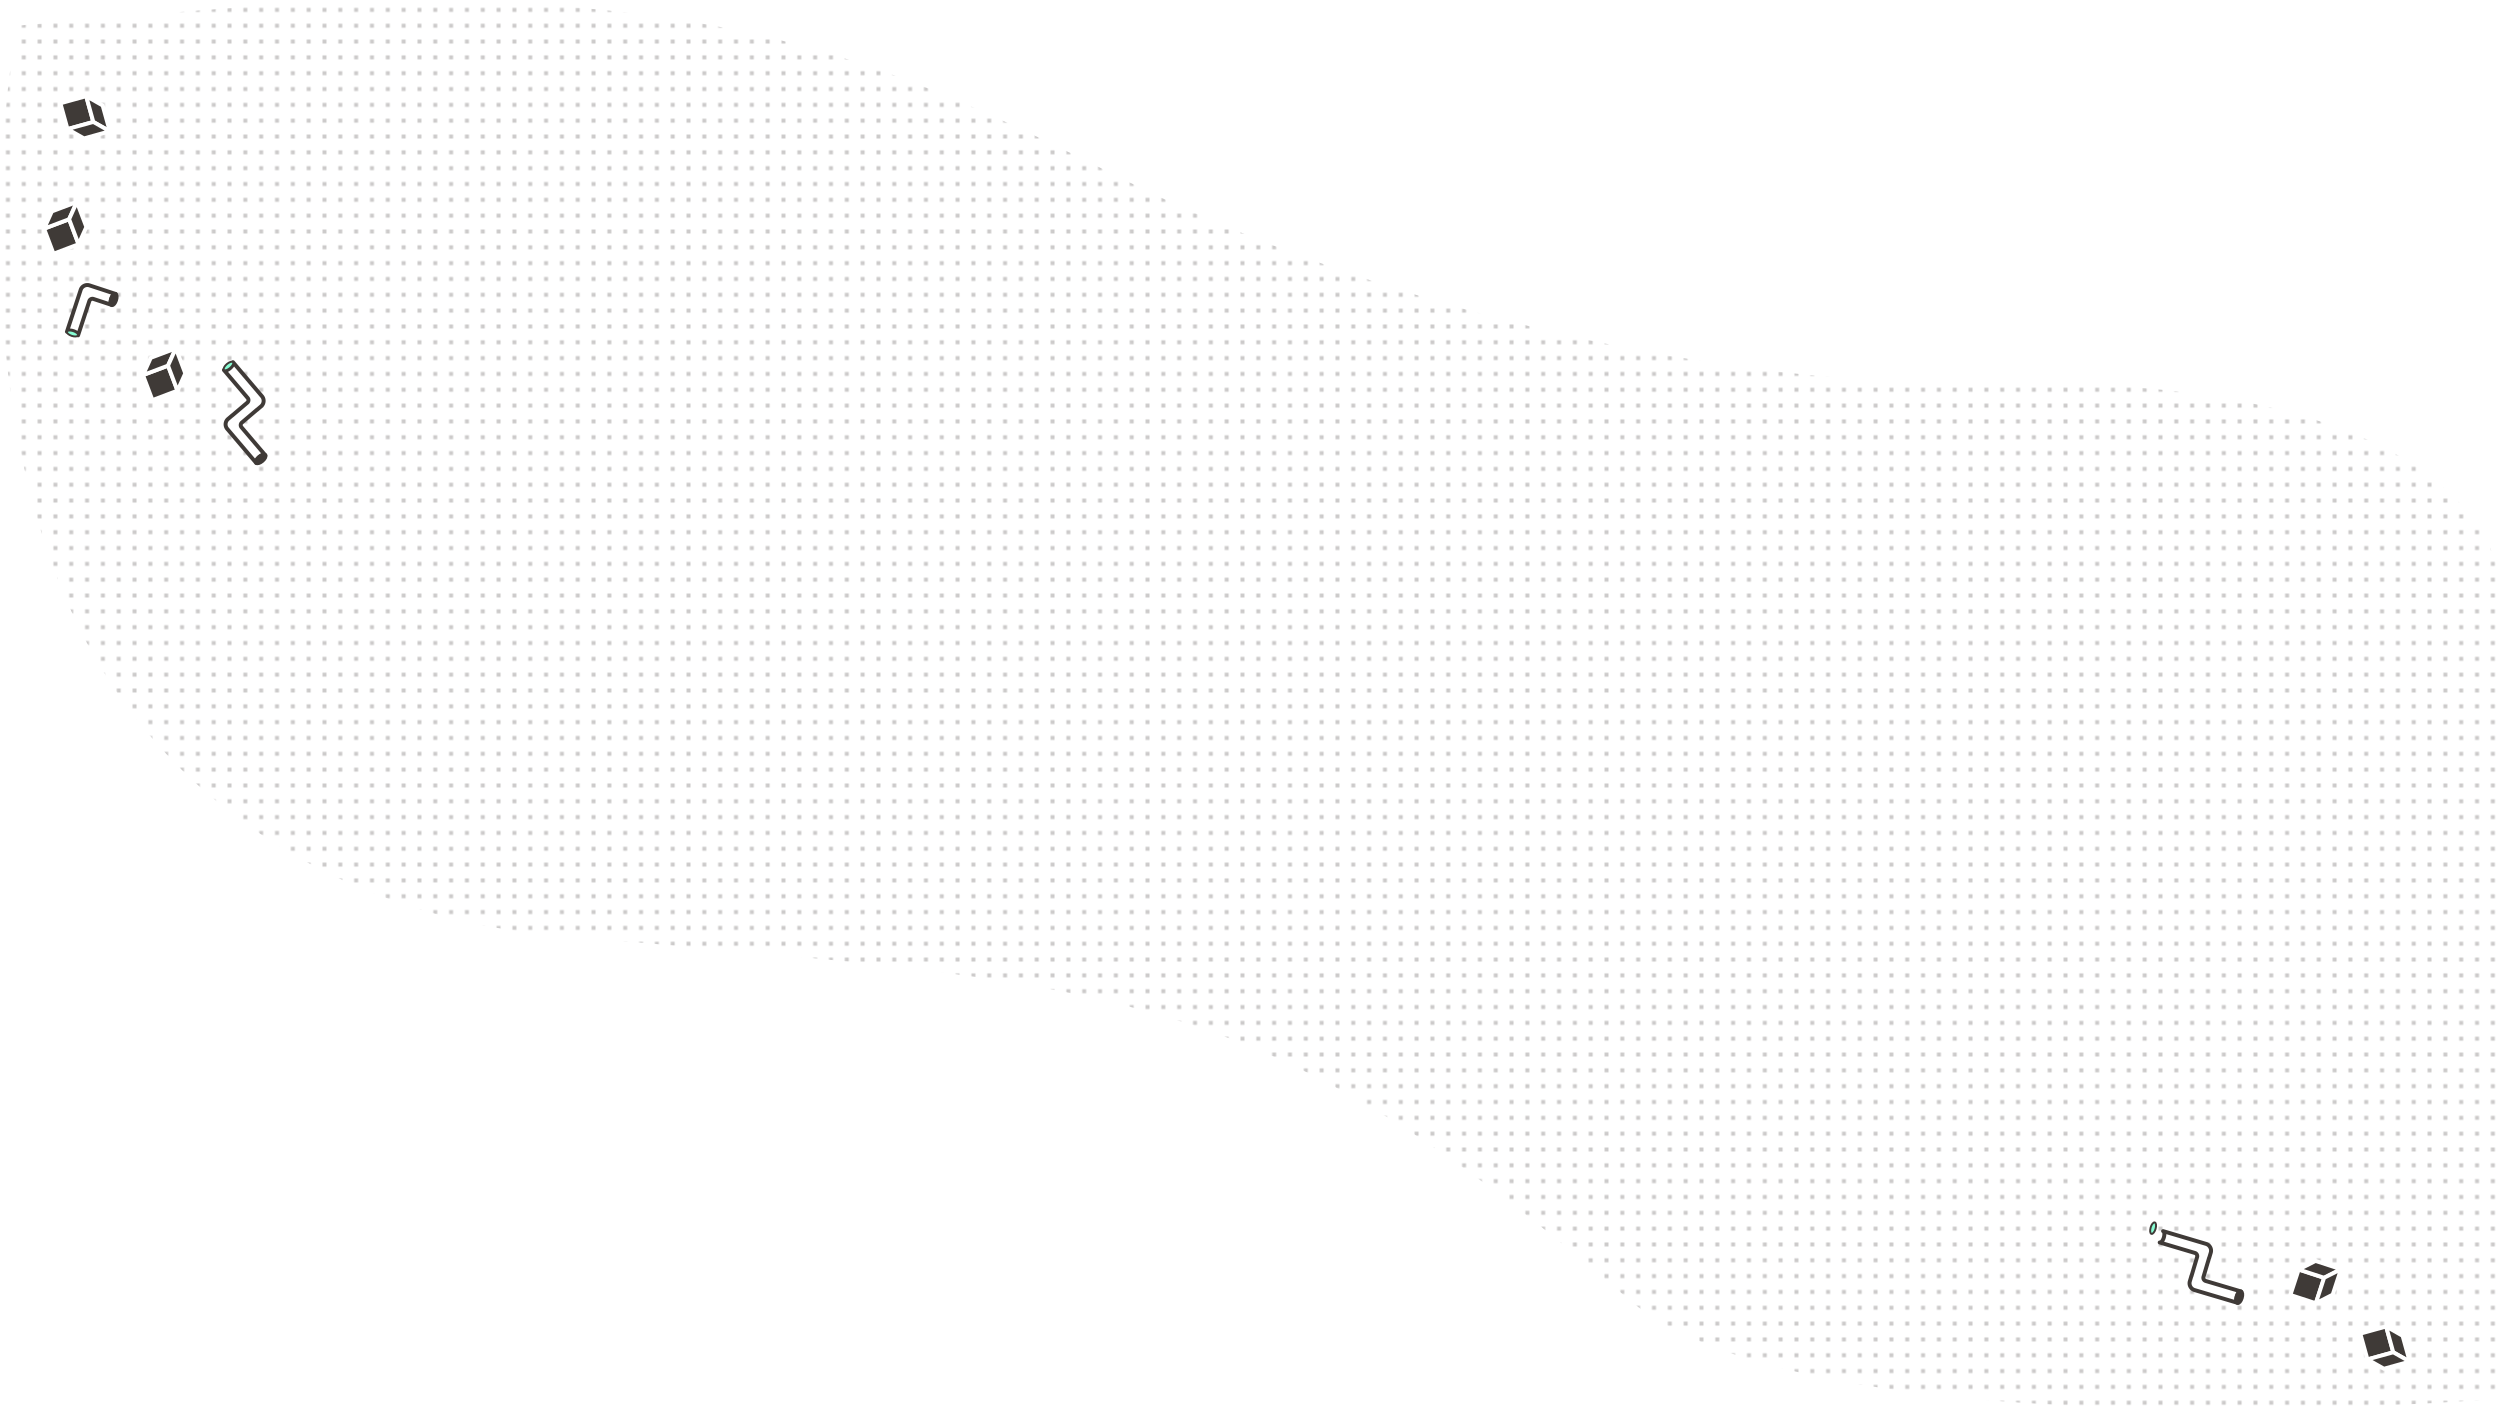 <svg xmlns="http://www.w3.org/2000/svg" xmlns:xlink="http://www.w3.org/1999/xlink" viewBox="0 0 1263.61 712.22"><defs><style>.cls-1,.cls-2{fill:none;}.cls-2,.cls-4,.cls-5,.cls-6,.cls-9{stroke:#3f3a37;}.cls-2,.cls-4,.cls-6,.cls-7{stroke-linecap:round;}.cls-2,.cls-4,.cls-6,.cls-7,.cls-8{stroke-linejoin:round;}.cls-2,.cls-4,.cls-6,.cls-7,.cls-8,.cls-9{stroke-width:2px;}.cls-2{stroke-dasharray:0 8;}.cls-3{opacity:0.35;fill:url(#small_dots);}.cls-4{fill:#fff;}.cls-5{fill:#86fed4;}.cls-5,.cls-9{stroke-miterlimit:10;}.cls-6,.cls-7,.cls-8,.cls-9{fill:#3f3a37;}.cls-7,.cls-8{stroke:#fff;}</style><pattern id="small_dots" data-name="small dots" width="8" height="8" patternTransform="translate(-57 -15)" patternUnits="userSpaceOnUse" viewBox="0 0 8 8"><rect class="cls-1" width="8" height="8"/><circle class="cls-2" cx="4" cy="4" r="1"/></pattern></defs><title>Asset 52</title><g id="Layer_2" data-name="Layer 2"><g id="Layer_1-2" data-name="Layer 1"><path class="cls-3" d="M1262.52,707s-347,29-439-50C634,494.26,564.52,498,277,472.39,185.41,464.23,84.16,414,36.52,310c-60-131-28-297-28-297S152.64.18,183.52,0c193-1,266.67,31.47,385,91,84.15,42.33,254.86,105.67,447,103,235.85-3.28,247,95,247,95-1.34,65.91,1.6,34.35,1,142C1262.52,611,1262.52,707,1262.52,707Z"/><path class="cls-4" d="M33.84,167.64l6.95-21.15a3.54,3.54,0,0,1,4.45-2.25l13.11,4.31c-.66-.22-1.62.87-2.13,2.42s-.4,2.77.14,3.13l-9.12-3a1.67,1.67,0,0,0-2.09,1.06l-5.69,17.32c.22-.66-.87-1.62-2.42-2.12S34.06,167,33.84,167.64Z"/><ellipse class="cls-5" cx="36.65" cy="168.56" rx="1.27" ry="2.96" transform="translate(-134.93 150.73) rotate(-71.8)"/><path class="cls-6" d="M56.5,154.18l-.14-.08c-.54-.36-.61-1.7-.14-3.13s1.47-2.64,2.13-2.42.79,1.66.28,3.21-1.32,2.47-2,2.44Z"/><rect class="cls-7" x="24.23" y="112.75" width="13.53" height="13.53" transform="translate(-40.26 18.69) rotate(-20.71)"/><polygon class="cls-7" points="38.86 102.08 34.93 110.8 22.28 115.58 26.21 106.86 38.86 102.08"/><polygon class="cls-8" points="38.86 102.08 43.65 114.73 39.71 123.45 34.93 110.8 38.86 102.08"/><rect class="cls-7" x="74.23" y="186.75" width="13.53" height="13.53" transform="translate(-63.21 41.15) rotate(-20.71)"/><polygon class="cls-7" points="88.86 176.08 84.93 184.8 72.28 189.58 76.21 180.86 88.86 176.08"/><polygon class="cls-8" points="88.86 176.08 93.65 188.73 89.71 197.45 84.93 184.8 88.86 176.08"/><rect class="cls-7" x="32.08" y="50.16" width="13.53" height="13.53" transform="translate(-13.78 12.43) rotate(-15.48)"/><polygon class="cls-7" points="55.49 66.35 47.17 61.63 43.56 48.6 51.88 53.31 55.49 66.35"/><polygon class="cls-8" points="55.49 66.35 42.46 69.96 34.13 65.24 47.17 61.63 55.49 66.35"/><path class="cls-4" d="M117.77,183.08l14.64,17.21a3.6,3.6,0,0,1-.41,5.05l-2.17,1.85a1.47,1.47,0,0,0,.1-.13l-7.67,6.52a2,2,0,0,0-.2.21,1.68,1.68,0,0,0,0,2.16l12,14.11c-.46-.55-1.86-.11-3.12,1s-1.91,2.39-1.45,2.93l-14.64-17.22a3.59,3.59,0,0,1,.41-5l2.17-1.85a.38.38,0,0,0-.1.12l7.67-6.52a1.19,1.19,0,0,0,.19-.2,1.68,1.68,0,0,0,0-2.17l-12-14.1c.46.54,1.86.11,3.12-1S118.23,183.62,117.77,183.08Z"/><ellipse class="cls-5" cx="115.48" cy="185.02" rx="3" ry="1.29" transform="translate(-92.35 118.88) rotate(-40.38)"/><ellipse class="cls-9" cx="131.78" cy="232" rx="3" ry="1.29" transform="translate(-118.9 140.62) rotate(-40.38)"/><rect class="cls-7" x="1159.42" y="643.42" width="13.53" height="13.53" transform="translate(186.35 1557.19) rotate(-71.93)"/><polygon class="cls-7" points="1183.24 641.52 1174.71 645.85 1161.85 641.66 1170.38 637.33 1183.24 641.52"/><polygon class="cls-8" points="1183.24 641.52 1179.04 654.38 1170.52 658.71 1174.71 645.85 1183.24 641.52"/><rect class="cls-7" x="1194.57" y="672.02" width="13.53" height="13.53" transform="translate(-137.59 345.27) rotate(-15.48)"/><polygon class="cls-7" points="1217.98 688.21 1209.66 683.5 1206.05 670.46 1214.37 675.17 1217.98 688.21"/><polygon class="cls-8" points="1217.98 688.21 1204.94 691.82 1196.62 687.11 1209.66 683.5 1217.98 688.21"/><path class="cls-4" d="M1093.32,622.26,1115,628.7a3.58,3.58,0,0,1,2.42,4.44l-.82,2.74a.29.29,0,0,0,0-.16l-2.86,9.65a1.4,1.4,0,0,0-.06.28,1.69,1.69,0,0,0,1.19,1.81l17.75,5.27c-.68-.2-1.62.93-2.09,2.51s-.3,3,.38,3.25l-21.66-6.43a3.59,3.59,0,0,1-2.41-4.45l.81-2.74a.3.3,0,0,0,0,.16l2.86-9.65a1.4,1.4,0,0,0,.06-.28,1.68,1.68,0,0,0-1.19-1.81L1091.61,628c.68.21,1.62-.92,2.09-2.51S1094,622.47,1093.32,622.26Z"/><ellipse class="cls-5" cx="1092.47" cy="625.14" rx="3" ry="1.29" transform="matrix(0.28, -0.96, 0.96, 0.28, 182.25, 1494.5)"/><ellipse class="cls-9" cx="1131.76" cy="655.61" rx="3" ry="1.29" transform="translate(181.15 1553.97) rotate(-73.46)"/></g></g></svg>